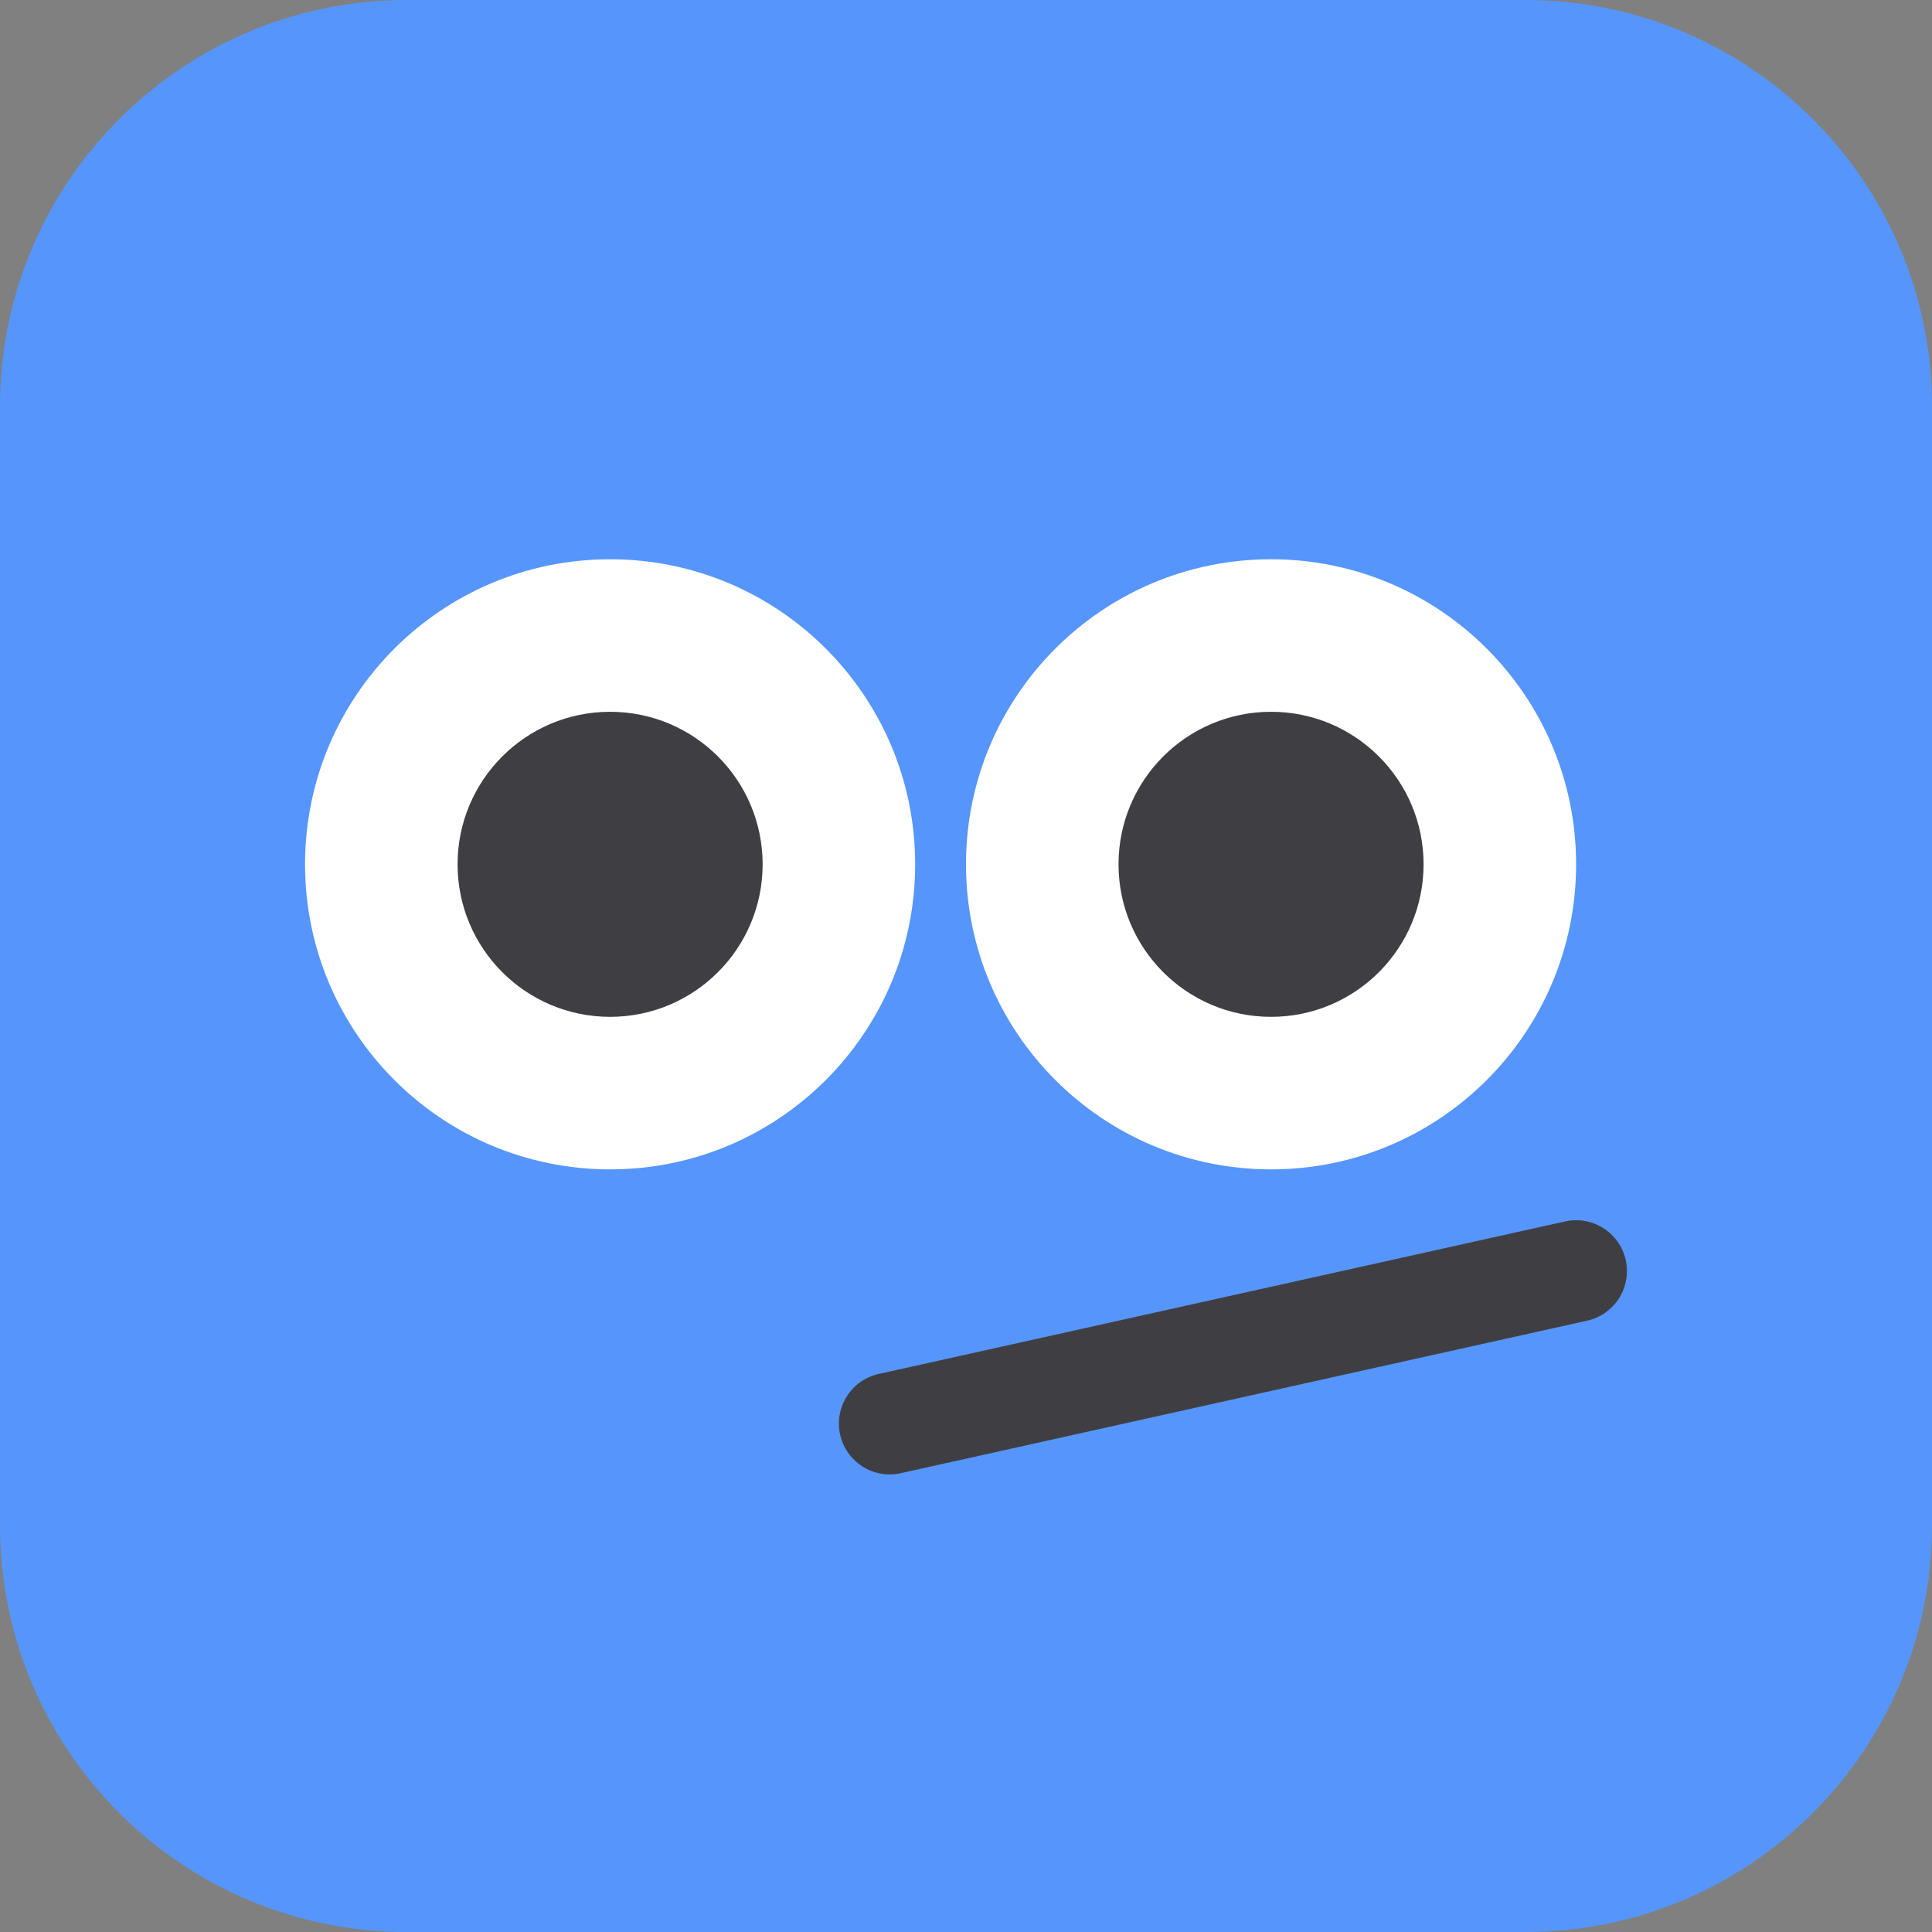<svg width="38" height="38" viewBox="0 0 38 38" fill="none" xmlns="http://www.w3.org/2000/svg">
<rect x="0" y="0" width="38" height="38" fill="#808080" stroke="none"/>
<path d="M0 8C0 3.582 3.582 0 8 0H30C34.418 0 38 3.582 38 8V30C38 34.418 34.418 38 30 38H8C3.582 38 0 34.418 0 30V8Z" fill="#5696FC"/>
<path d="M12 23C15.314 23 18 20.314 18 17C18 13.686 15.314 11 12 11C8.686 11 6 13.686 6 17C6 20.314 8.686 23 12 23Z" fill="white"/>
<path d="M25 23C28.314 23 31 20.314 31 17C31 13.686 28.314 11 25 11C21.686 11 19 13.686 19 17C19 20.314 21.686 23 25 23Z" fill="white"/>
<path d="M12 20C13.657 20 15 18.657 15 17C15 15.343 13.657 14 12 14C10.343 14 9 15.343 9 17C9 18.657 10.343 20 12 20Z" fill="#3F3F43"/>
<path d="M25 20C26.657 20 28 18.657 28 17C28 15.343 26.657 14 25 14C23.343 14 22 15.343 22 17C22 18.657 23.343 20 25 20Z" fill="#3F3F43"/>
<path fill-rule="evenodd" clip-rule="evenodd" d="M31.976 24.783C32.096 25.322 31.756 25.856 31.217 25.976L17.717 28.976C17.178 29.096 16.644 28.756 16.524 28.217C16.404 27.678 16.744 27.144 17.283 27.024L30.783 24.024C31.322 23.904 31.856 24.244 31.976 24.783Z" fill="#3F3F43"/>
</svg>
